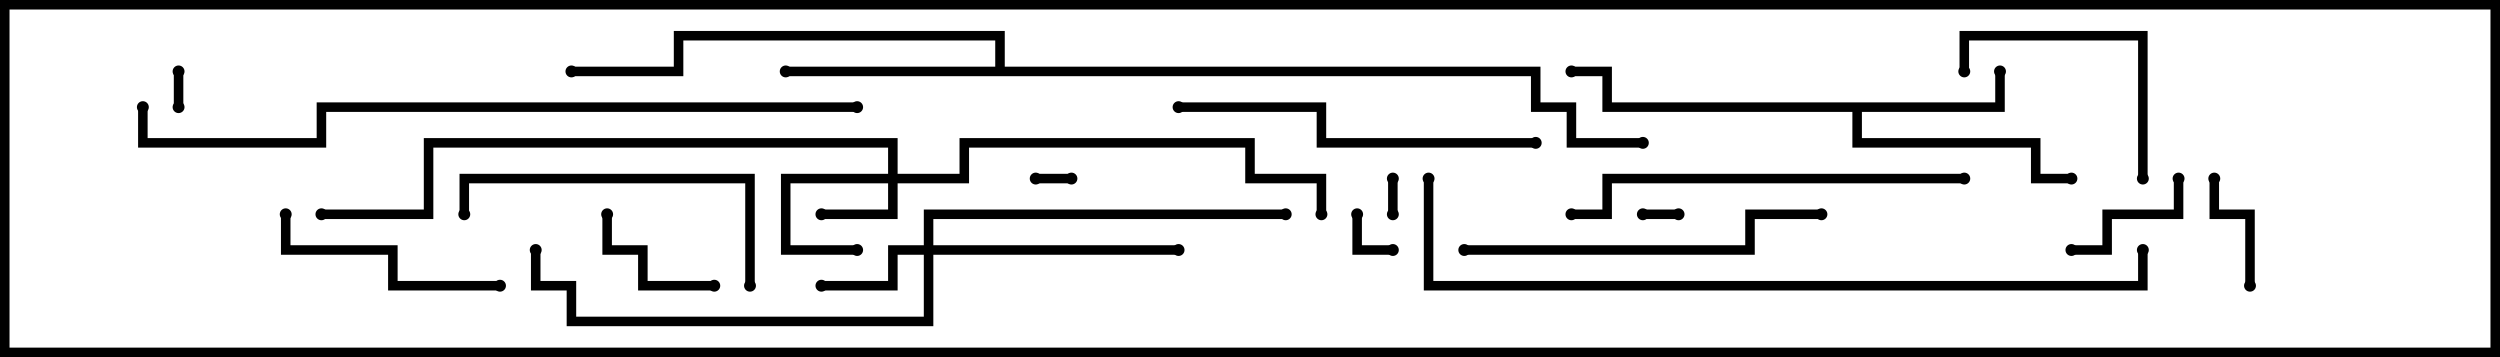 <svg version="1.1" width="105" height="15" xmlns="http://www.w3.org/2000/svg"><path d="M83.8,4.3L83.8,3L84.2,3L84.2,4.7L78.2,4.7L78.2,5.8L85.7,5.8L85.7,7.3L87,7.3L87,7.7L85.3,7.7L85.3,6.2L77.8,6.2L77.8,4.7L67.3,4.7L67.3,3.2L66,3.2L66,2.8L67.7,2.8L67.7,4.3z" stroke="none"/><path d="M41.8,2.8L41.8,1.7L28.7,1.7L28.7,3.2L24,3.2L24,2.8L28.3,2.8L28.3,1.3L42.2,1.3L42.2,2.8L64.7,2.8L64.7,4.3L66.2,4.3L66.2,5.8L69,5.8L69,6.2L65.8,6.2L65.8,4.7L64.3,4.7L64.3,3.2L33,3.2L33,2.8z" stroke="none"/><path d="M37.3,7.3L37.3,6.2L18.2,6.2L18.2,9.2L13.5,9.2L13.5,8.8L17.8,8.8L17.8,5.8L37.7,5.8L37.7,7.3L40.3,7.3L40.3,5.8L52.7,5.8L52.7,7.3L55.7,7.3L55.7,9L55.3,9L55.3,7.7L52.3,7.7L52.3,6.2L40.7,6.2L40.7,7.7L37.7,7.7L37.7,9.2L34.5,9.2L34.5,8.8L37.3,8.8L37.3,7.7L33.2,7.7L33.2,10.3L36,10.3L36,10.7L32.8,10.7L32.8,7.3z" stroke="none"/><path d="M38.8,10.3L38.8,8.8L54,8.8L54,9.2L39.2,9.2L39.2,10.3L49.5,10.3L49.5,10.7L39.2,10.7L39.2,13.7L23.8,13.7L23.8,12.2L22.3,12.2L22.3,10.5L22.7,10.5L22.7,11.8L24.2,11.8L24.2,13.3L38.8,13.3L38.8,10.7L37.7,10.7L37.7,12.2L34.5,12.2L34.5,11.8L37.3,11.8L37.3,10.3z" stroke="none"/><path d="M43.5,7.7L43.5,7.3L45,7.3L45,7.7z" stroke="none"/><path d="M58.7,9L58.3,9L58.3,7.5L58.7,7.5z" stroke="none"/><path d="M7.3,3L7.7,3L7.7,4.5L7.3,4.5z" stroke="none"/><path d="M70.5,8.8L70.5,9.2L69,9.2L69,8.8z" stroke="none"/><path d="M58.5,10.3L58.5,10.7L56.8,10.7L56.8,9L57.2,9L57.2,10.3z" stroke="none"/><path d="M94.7,12L94.3,12L94.3,9.2L92.8,9.2L92.8,7.5L93.2,7.5L93.2,8.8L94.7,8.8z" stroke="none"/><path d="M91.3,7.5L91.7,7.5L91.7,9.2L88.7,9.2L88.7,10.7L87,10.7L87,10.3L88.3,10.3L88.3,8.8L91.3,8.8z" stroke="none"/><path d="M25.3,9L25.7,9L25.7,10.3L27.2,10.3L27.2,11.8L30,11.8L30,12.2L26.8,12.2L26.8,10.7L25.3,10.7z" stroke="none"/><path d="M90.2,7.5L89.8,7.5L89.8,1.7L82.7,1.7L82.7,3L82.3,3L82.3,1.3L90.2,1.3z" stroke="none"/><path d="M21,11.8L21,12.2L16.3,12.2L16.3,10.7L11.8,10.7L11.8,9L12.2,9L12.2,10.3L16.7,10.3L16.7,11.8z" stroke="none"/><path d="M31.7,12L31.3,12L31.3,7.7L19.7,7.7L19.7,9L19.3,9L19.3,7.3L31.7,7.3z" stroke="none"/><path d="M76.5,8.8L76.5,9.2L73.7,9.2L73.7,10.7L61.5,10.7L61.5,10.3L73.3,10.3L73.3,8.8z" stroke="none"/><path d="M64.5,5.8L64.5,6.2L55.3,6.2L55.3,4.7L49.5,4.7L49.5,4.3L55.7,4.3L55.7,5.8z" stroke="none"/><path d="M66,9.2L66,8.8L67.3,8.8L67.3,7.3L82.5,7.3L82.5,7.7L67.7,7.7L67.7,9.2z" stroke="none"/><path d="M5.8,4.5L6.2,4.5L6.2,5.8L13.3,5.8L13.3,4.3L36,4.3L36,4.7L13.7,4.7L13.7,6.2L5.8,6.2z" stroke="none"/><path d="M89.8,10.5L90.2,10.5L90.2,12.2L59.8,12.2L59.8,7.5L60.2,7.5L60.2,11.8L89.8,11.8z" stroke="none"/><circle cx="84" cy="3" r="0.25" stroke-width="0" fill="#000" /><circle cx="87" cy="7.5" r="0.25" stroke-width="0" fill="#000" /><circle cx="66" cy="3" r="0.25" stroke-width="0" fill="#000" /><circle cx="33" cy="3" r="0.25" stroke-width="0" fill="#000" /><circle cx="24" cy="3" r="0.25" stroke-width="0" fill="#000" /><circle cx="69" cy="6" r="0.25" stroke-width="0" fill="#000" /><circle cx="34.5" cy="9" r="0.25" stroke-width="0" fill="#000" /><circle cx="36" cy="10.5" r="0.25" stroke-width="0" fill="#000" /><circle cx="55.5" cy="9" r="0.25" stroke-width="0" fill="#000" /><circle cx="13.5" cy="9" r="0.25" stroke-width="0" fill="#000" /><circle cx="34.5" cy="12" r="0.25" stroke-width="0" fill="#000" /><circle cx="49.5" cy="10.5" r="0.25" stroke-width="0" fill="#000" /><circle cx="54" cy="9" r="0.25" stroke-width="0" fill="#000" /><circle cx="22.5" cy="10.5" r="0.25" stroke-width="0" fill="#000" /><circle cx="43.5" cy="7.5" r="0.25" stroke-width="0" fill="#000" /><circle cx="45" cy="7.5" r="0.25" stroke-width="0" fill="#000" /><circle cx="58.5" cy="9" r="0.25" stroke-width="0" fill="#000" /><circle cx="58.5" cy="7.5" r="0.25" stroke-width="0" fill="#000" /><circle cx="7.5" cy="3" r="0.25" stroke-width="0" fill="#000" /><circle cx="7.5" cy="4.5" r="0.25" stroke-width="0" fill="#000" /><circle cx="70.5" cy="9" r="0.25" stroke-width="0" fill="#000" /><circle cx="69" cy="9" r="0.25" stroke-width="0" fill="#000" /><circle cx="58.5" cy="10.5" r="0.25" stroke-width="0" fill="#000" /><circle cx="57" cy="9" r="0.25" stroke-width="0" fill="#000" /><circle cx="94.5" cy="12" r="0.25" stroke-width="0" fill="#000" /><circle cx="93" cy="7.5" r="0.25" stroke-width="0" fill="#000" /><circle cx="91.5" cy="7.5" r="0.25" stroke-width="0" fill="#000" /><circle cx="87" cy="10.5" r="0.25" stroke-width="0" fill="#000" /><circle cx="25.5" cy="9" r="0.25" stroke-width="0" fill="#000" /><circle cx="30" cy="12" r="0.25" stroke-width="0" fill="#000" /><circle cx="90" cy="7.5" r="0.25" stroke-width="0" fill="#000" /><circle cx="82.5" cy="3" r="0.25" stroke-width="0" fill="#000" /><circle cx="21" cy="12" r="0.25" stroke-width="0" fill="#000" /><circle cx="12" cy="9" r="0.25" stroke-width="0" fill="#000" /><circle cx="31.5" cy="12" r="0.25" stroke-width="0" fill="#000" /><circle cx="19.5" cy="9" r="0.25" stroke-width="0" fill="#000" /><circle cx="76.5" cy="9" r="0.25" stroke-width="0" fill="#000" /><circle cx="61.5" cy="10.5" r="0.25" stroke-width="0" fill="#000" /><circle cx="64.5" cy="6" r="0.25" stroke-width="0" fill="#000" /><circle cx="49.5" cy="4.5" r="0.25" stroke-width="0" fill="#000" /><circle cx="66" cy="9" r="0.25" stroke-width="0" fill="#000" /><circle cx="82.5" cy="7.5" r="0.25" stroke-width="0" fill="#000" /><circle cx="6" cy="4.5" r="0.25" stroke-width="0" fill="#000" /><circle cx="36" cy="4.5" r="0.25" stroke-width="0" fill="#000" /><circle cx="90" cy="10.5" r="0.25" stroke-width="0" fill="#000" /><circle cx="60" cy="7.5" r="0.25" stroke-width="0" fill="#000" /><rect x="0" y="0" width="105" height="15" stroke-width="0.8" stroke="#000" fill="none" /></svg>